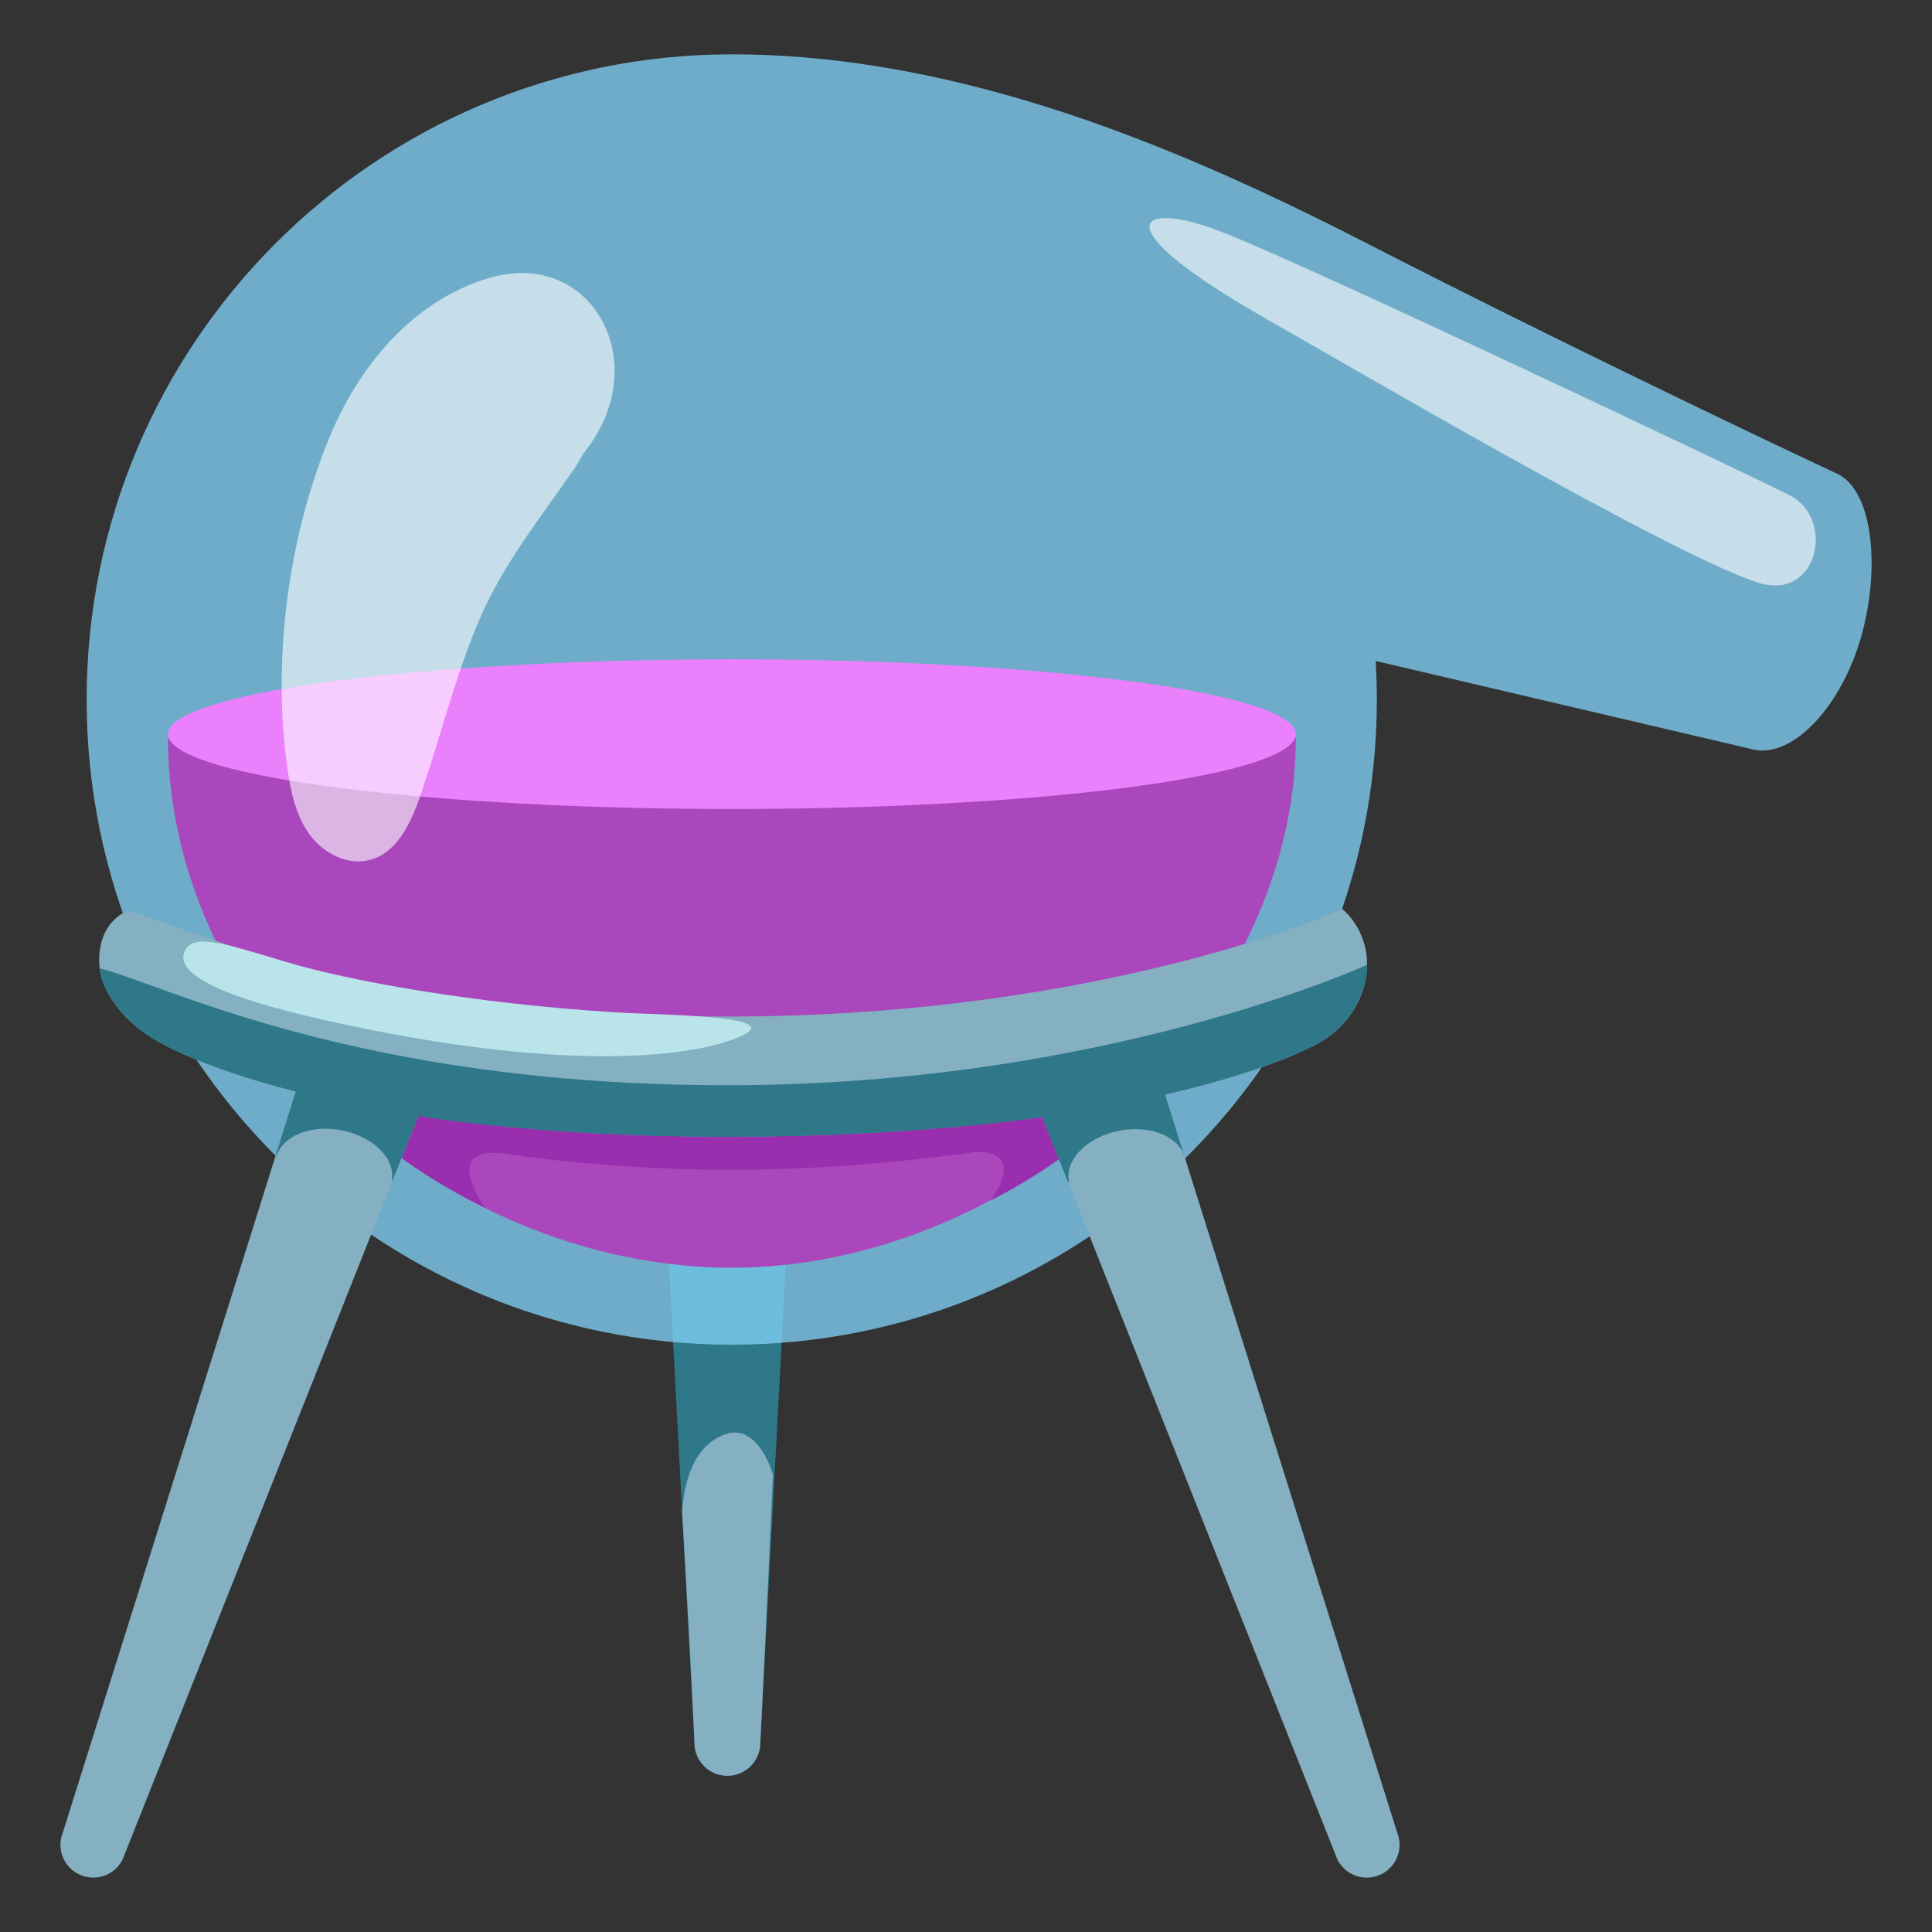 <svg xmlns="http://www.w3.org/2000/svg" viewBox="0 0 128 128" style="enable-background:new 0 0 128 128" xml:space="preserve"><rect x="0" y="0" width="128" height="128" fill="#333333" stroke="none"/><path style="fill:#2f7889" d="m43.34 65.46 2.67 50a2.18 2.18 0 0 0 4.36 0l2.67-50h-9.7z"/><path style="fill:#84b0c1" d="M48.09 95.01c-2.14.73-2.74 3.15-2.9 5.1 0 0 .59 10.01.82 15.36a2.18 2.18 0 0 0 4.36 0c.29-5.49.84-17.79.84-17.79s-.97-3.4-3.12-2.67z"/><path style="opacity:.75;fill:#81d4fa" d="M121.64 31.35s-15.54-7.26-31.3-15.34C78.3 9.84 63.69 3.6 48.48 3.6c-23.6 0-42.74 19.14-42.74 42.75s19.14 42.74 42.74 42.74 42.74-19.14 42.74-42.74c0-.86-.03-1.71-.08-2.56l25.04 5.87c2.68.58 5.89-2.99 7.16-7.59s.7-9.71-1.7-10.72z"/><path style="fill:#ab47bc" d="M11.13 48.89c0 18.87 18.29 35.1 37.36 35.1s37.36-16.84 37.36-35.1H11.13z"/><path style="fill:#992faf" d="m73.57 74.1-2.23-5.73-48.04 2.11-.57 3.08c2.77 2.6 5.94 4.78 9.4 6.45-1.08-1.61-2.19-4.11 1.53-3.55 0 0 6.5 1.05 14.85 1.05s16.24-1.2 16.24-1.2c3.33.02.89 3.22.89 3.22 2.87-1.46 5.54-3.29 7.93-5.43z"/><ellipse style="fill:#ea80fc" cx="48.49" cy="48.64" rx="37.36" ry="4.96"/><path style="fill:#84b0c1" d="M19.6 72.31 4.16 121.42a2.17 2.17 0 0 0 1.14 2.79c1.07.47 2.32.02 2.83-1.03l20.23-50.87H19.6zm57.52 0h-8.74l20.22 50.87a2.17 2.17 0 0 0 2.83 1.03 2.17 2.17 0 0 0 1.14-2.79L77.12 72.31z"/><path style="fill:#84b0c1" d="M48.2 75.3c-27.33 0-37.39-6.11-37.85-6.37-1.91-1.09-3.76-3.09-3.78-5.28-.01-2.67 1.88-3.3 1.88-3.3 4.12.98 15.05 7 39.75 7 24.98 0 40.62-7.07 40.72-7.13 0 0 1.66 1.25 1.65 3.69-.01 2.18-1.36 4.41-3.82 5.51-.5.23-11.28 5.88-38.55 5.88z"/><path style="fill:#2f7889" d="M77.19 72.52c6.39-1.46 9.31-2.98 9.56-3.09 1.58-.71 2.69-1.89 3.3-3.21.67-1.58.52-2.3.52-2.3-.11.05-17.39 7.98-42.37 7.98-24.7 0-37.47-6.76-41.59-7.74 0 0-.04.66.61 1.75.71 1.26 1.9 2.33 3.13 3.03.23.13 2.98 1.79 9.24 3.38l-1.32 4.2c.03.01.05.01.07.02.43-1.3 2.26-2.04 4.27-1.66 2.11.4 3.59 1.88 3.35 3.32.02 0 .03.01.05.01l1.7-4.27s7.96 1.38 20.48 1.38 20.85-1.31 20.85-1.31l1.71 4.29c.02 0 .05-.01.08-.01 0-.01-.01-.01-.01-.02-.28-1.45 1.22-2.95 3.35-3.36 2.11-.4 4.03.43 4.34 1.86h.01l-1.33-4.25z"/><g style="opacity:.6"><path style="fill:#fff" d="M80.91 15.35c5.63 2.18 35.22 16.21 37.67 17.47 3.03 1.56 1.87 7-2.04 5.8-5.66-1.75-28.04-14.89-32.48-17.4-11.24-6.36-8.77-8.05-3.15-5.87z"/></g><g style="opacity:.6"><path style="fill:#fff" d="M38.1 30.98c-2.3 3.35-4.75 6.34-6.37 10.14-1.62 3.8-2.57 7.84-3.93 11.73-.61 1.74-1.53 3.67-3.32 4.13-1.48.38-3.07-.46-3.97-1.7s-1.24-2.79-1.46-4.3c-1.03-7.24.03-15.29 2.75-21.94 1.9-4.63 5.46-9.14 10.67-10.64 6.75-1.94 10.88 5.62 6.33 11.45-.28.36-.45.77-.7 1.13z"/></g><path style="fill:#b9e4ea" d="M19.16 63.79c-3.96-1.17-6.31-2.03-6.9-.83-.69 1.4 1.47 3.23 13.6 5.52s19.89 1.62 23.17.2c3.28-1.42-5.25-1.42-8.26-1.61-9.53-.59-17.66-2.11-21.61-3.28z"/></svg>